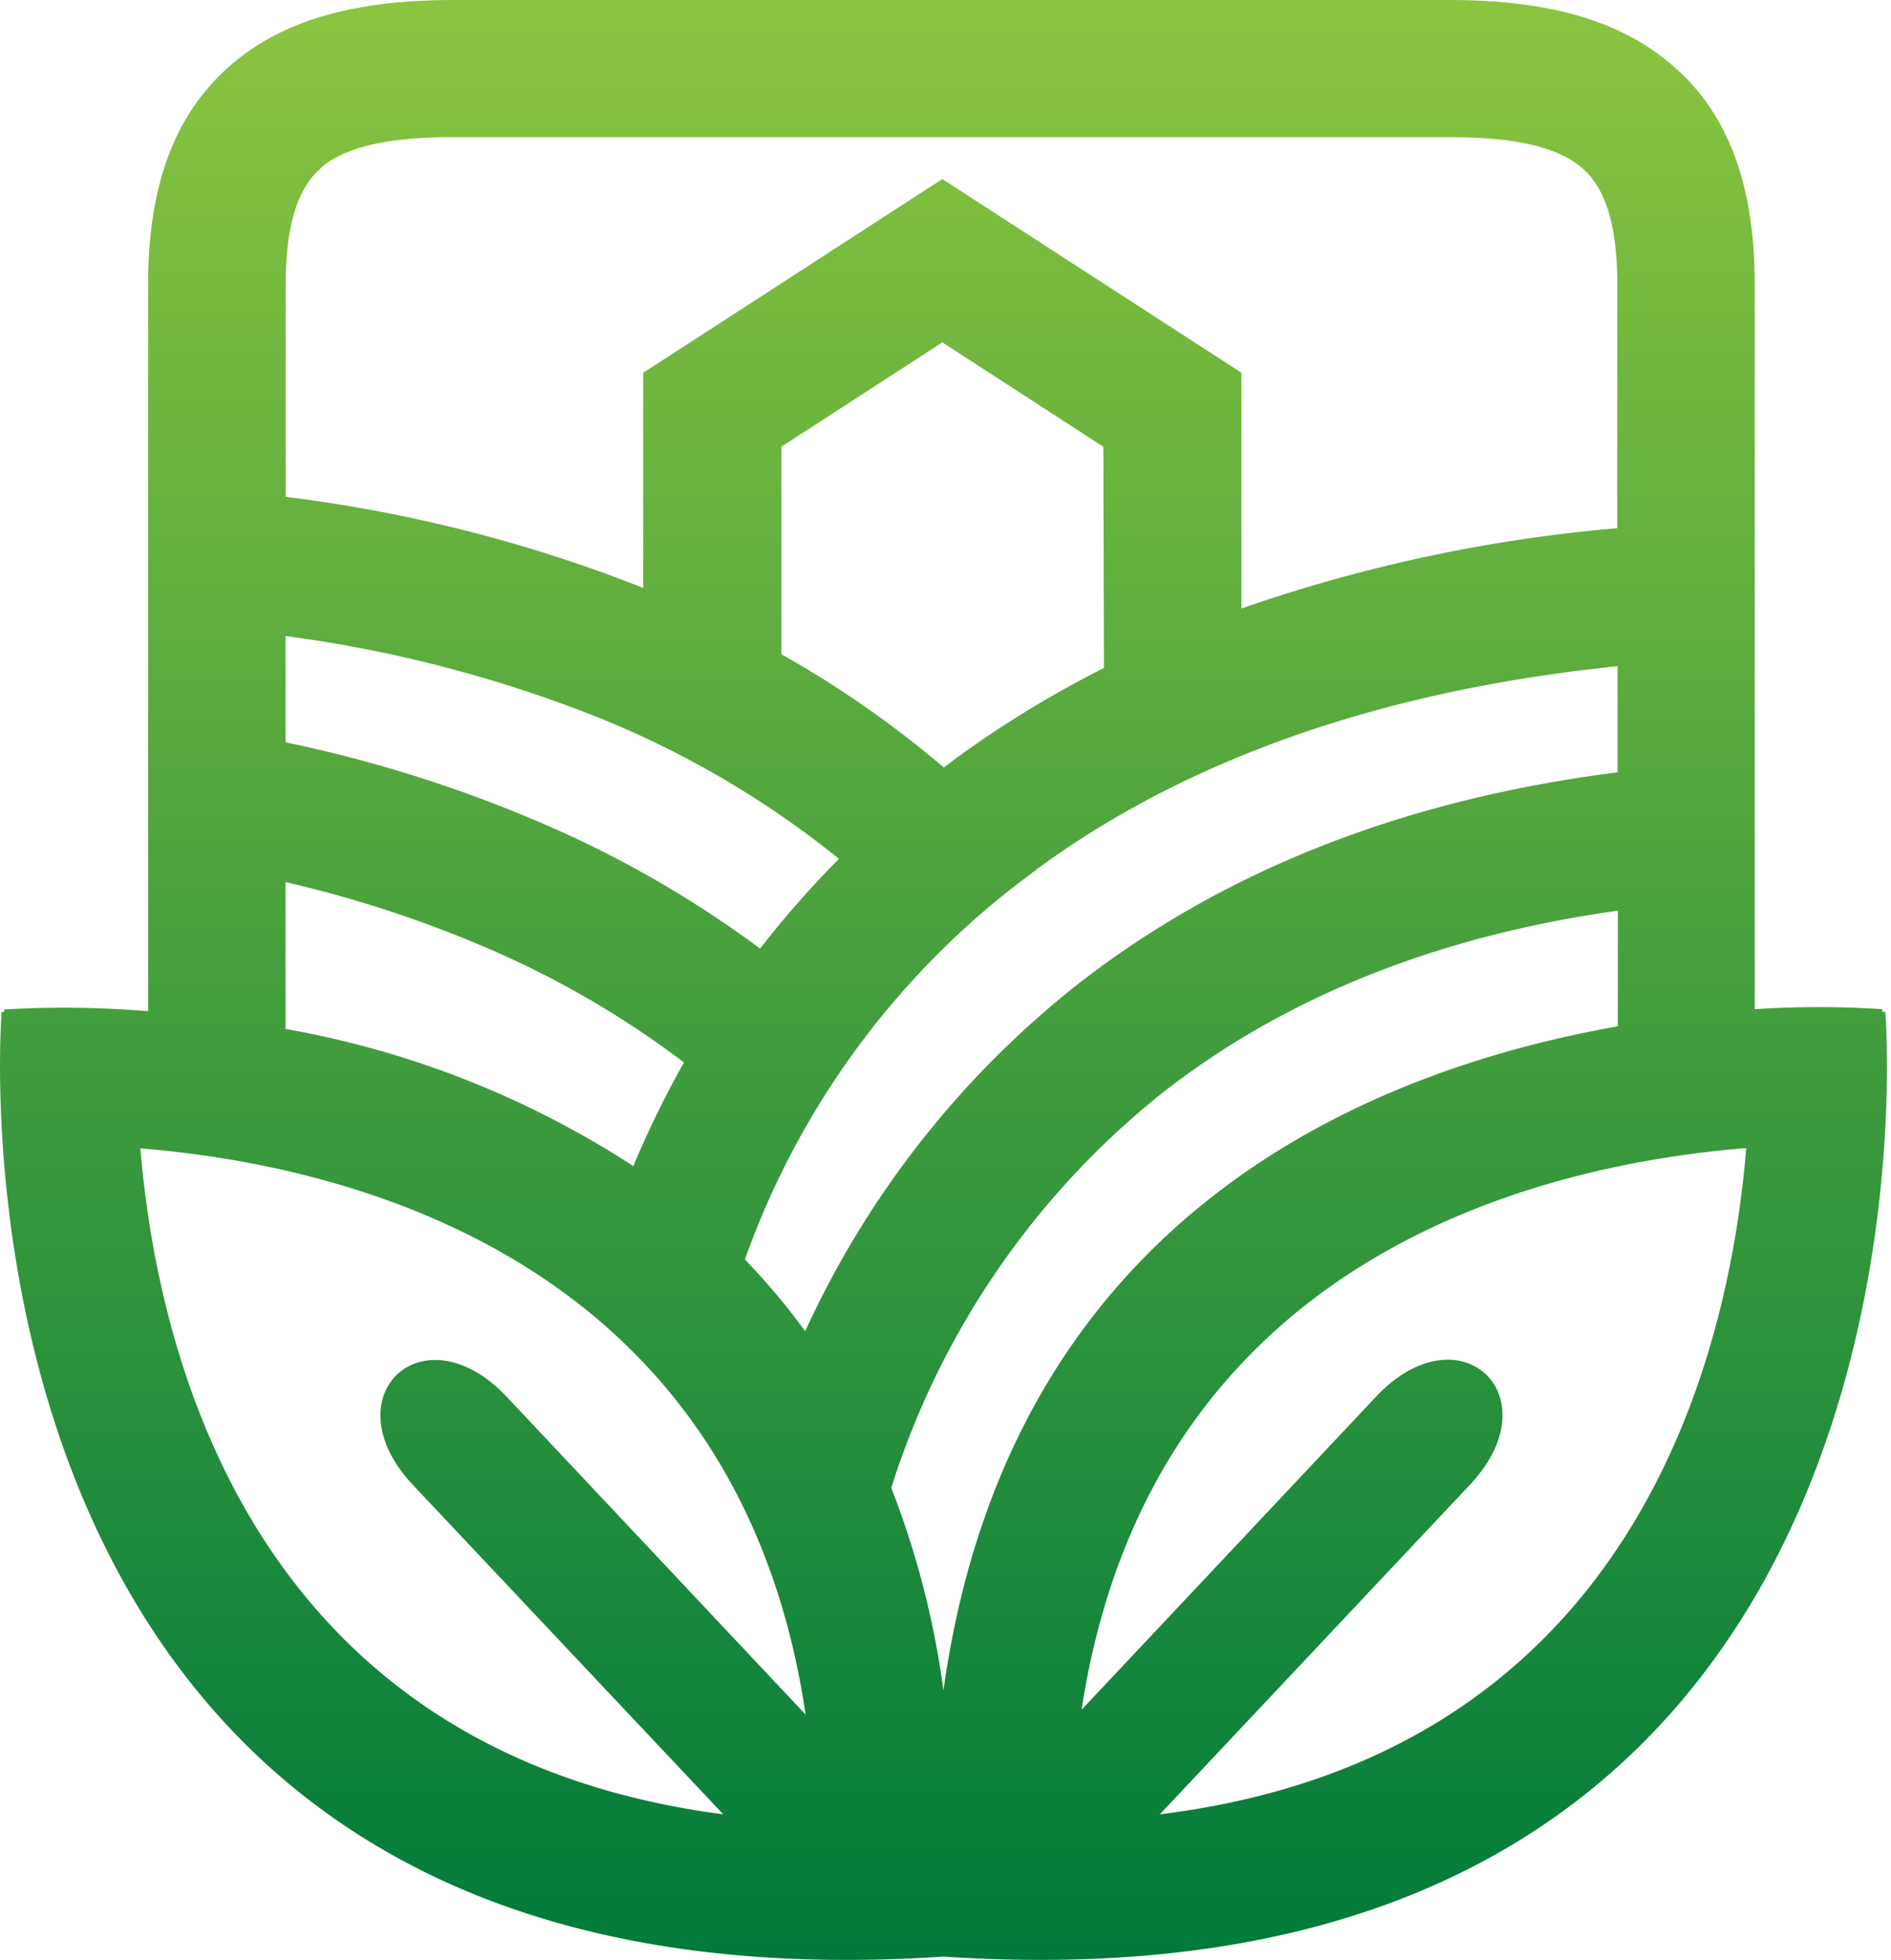 <?xml version="1.0" encoding="UTF-8"?>
<svg xmlns="http://www.w3.org/2000/svg" xmlns:xlink="http://www.w3.org/1999/xlink" id="Layer_1" data-name="Layer 1" viewBox="0 0 129.19 133.88">
   <defs>
      <style>.cls-1{fill:url(#linear-gradient);}.cls-2{fill:#4e4f51;}</style>
      <linearGradient id="linear-gradient" x1="142.87" y1="354.94" x2="142.87" y2="221.06" gradientUnits="userSpaceOnUse">
         <stop offset="0" stop-color="#007a3b" />
         <stop offset="1" stop-color="#8bc53f" />
      </linearGradient>
   </defs>
   <title>Logo Kaizen Farms (color)</title>
   <path class="cls-1" d="M207.21,290.18H207V290a67.28,67.28,0,0,0-8.71,0V240.48c0-7.12-2-12-5.88-15.17-3.7-3.07-8.72-4.25-15-4.25H109.41c-6.29,0-11.32,1.18-15,4.25-3.86,3.21-5.88,8.05-5.88,15.17v49.66a69.49,69.49,0,0,0-9.84-.12v.17h-.17c0,.2-5.64,69.21,64.35,64.53C212.86,359.39,207.23,290.38,207.21,290.18Zm-64.35,46.33a59.68,59.68,0,0,0-3.56-13.81,56.1,56.1,0,0,1,18.47-26.94c7.41-5.82,17.49-10.57,31.17-12.49v7.9C171.58,294.24,147.37,304.32,142.87,336.51Zm-44.94-72a89.44,89.44,0,0,1,21,5.42,64.56,64.56,0,0,1,16.81,9.8,65.68,65.68,0,0,0-5.39,6.13,73.84,73.84,0,0,0-13.62-8,91.18,91.18,0,0,0-18.8-6.09Zm55.91,2.18a73.07,73.07,0,0,0-10.19,6.23l-.75.57a70.27,70.27,0,0,0-11.1-7.74V251.58l11-7.13,11,7.13Zm-4.64,13.79c9-6.64,21.8-12.07,39.73-13.91v7.25c-16.22,2.05-28.18,7.65-37,14.57A64.22,64.22,0,0,0,133.42,312a46,46,0,0,0-4.12-4.9A56.14,56.14,0,0,1,149.21,280.48Zm-48.81-48c1.78-1.48,4.85-2.05,9-2.05h68.05c4.16,0,7.23.57,9,2.05,1.62,1.34,2.47,3.87,2.47,8v16.66a105.27,105.27,0,0,0-25.68,5.49V246.52l-2.15-1.39-18.28-11.84-18.28,11.84-2.16,1.39v14.7A99.78,99.78,0,0,0,97.93,255V240.48C97.93,236.37,98.78,233.84,100.39,232.5Zm-2.46,48.84a80.3,80.3,0,0,1,14.9,5,64.07,64.07,0,0,1,12.32,7.32,65.29,65.29,0,0,0-3.46,7.08,63.92,63.92,0,0,0-23.76-9.37ZM88,299.51c14.1,1.14,40.82,7.46,45.45,38.68l-20.4-21.69c-5.73-6.09-12.12-.06-6.43,6L127.82,345C95.65,340.8,89.19,313.72,88,299.51ZM157.65,345l21.19-22.52c5.69-6.05-.7-12.09-6.43-6l-20.11,21.38c4.76-31,31.36-37.24,45.41-38.37C196.54,313.76,190.05,341,157.65,345Z" transform="translate(-78.41 -221.06)" />
</svg>